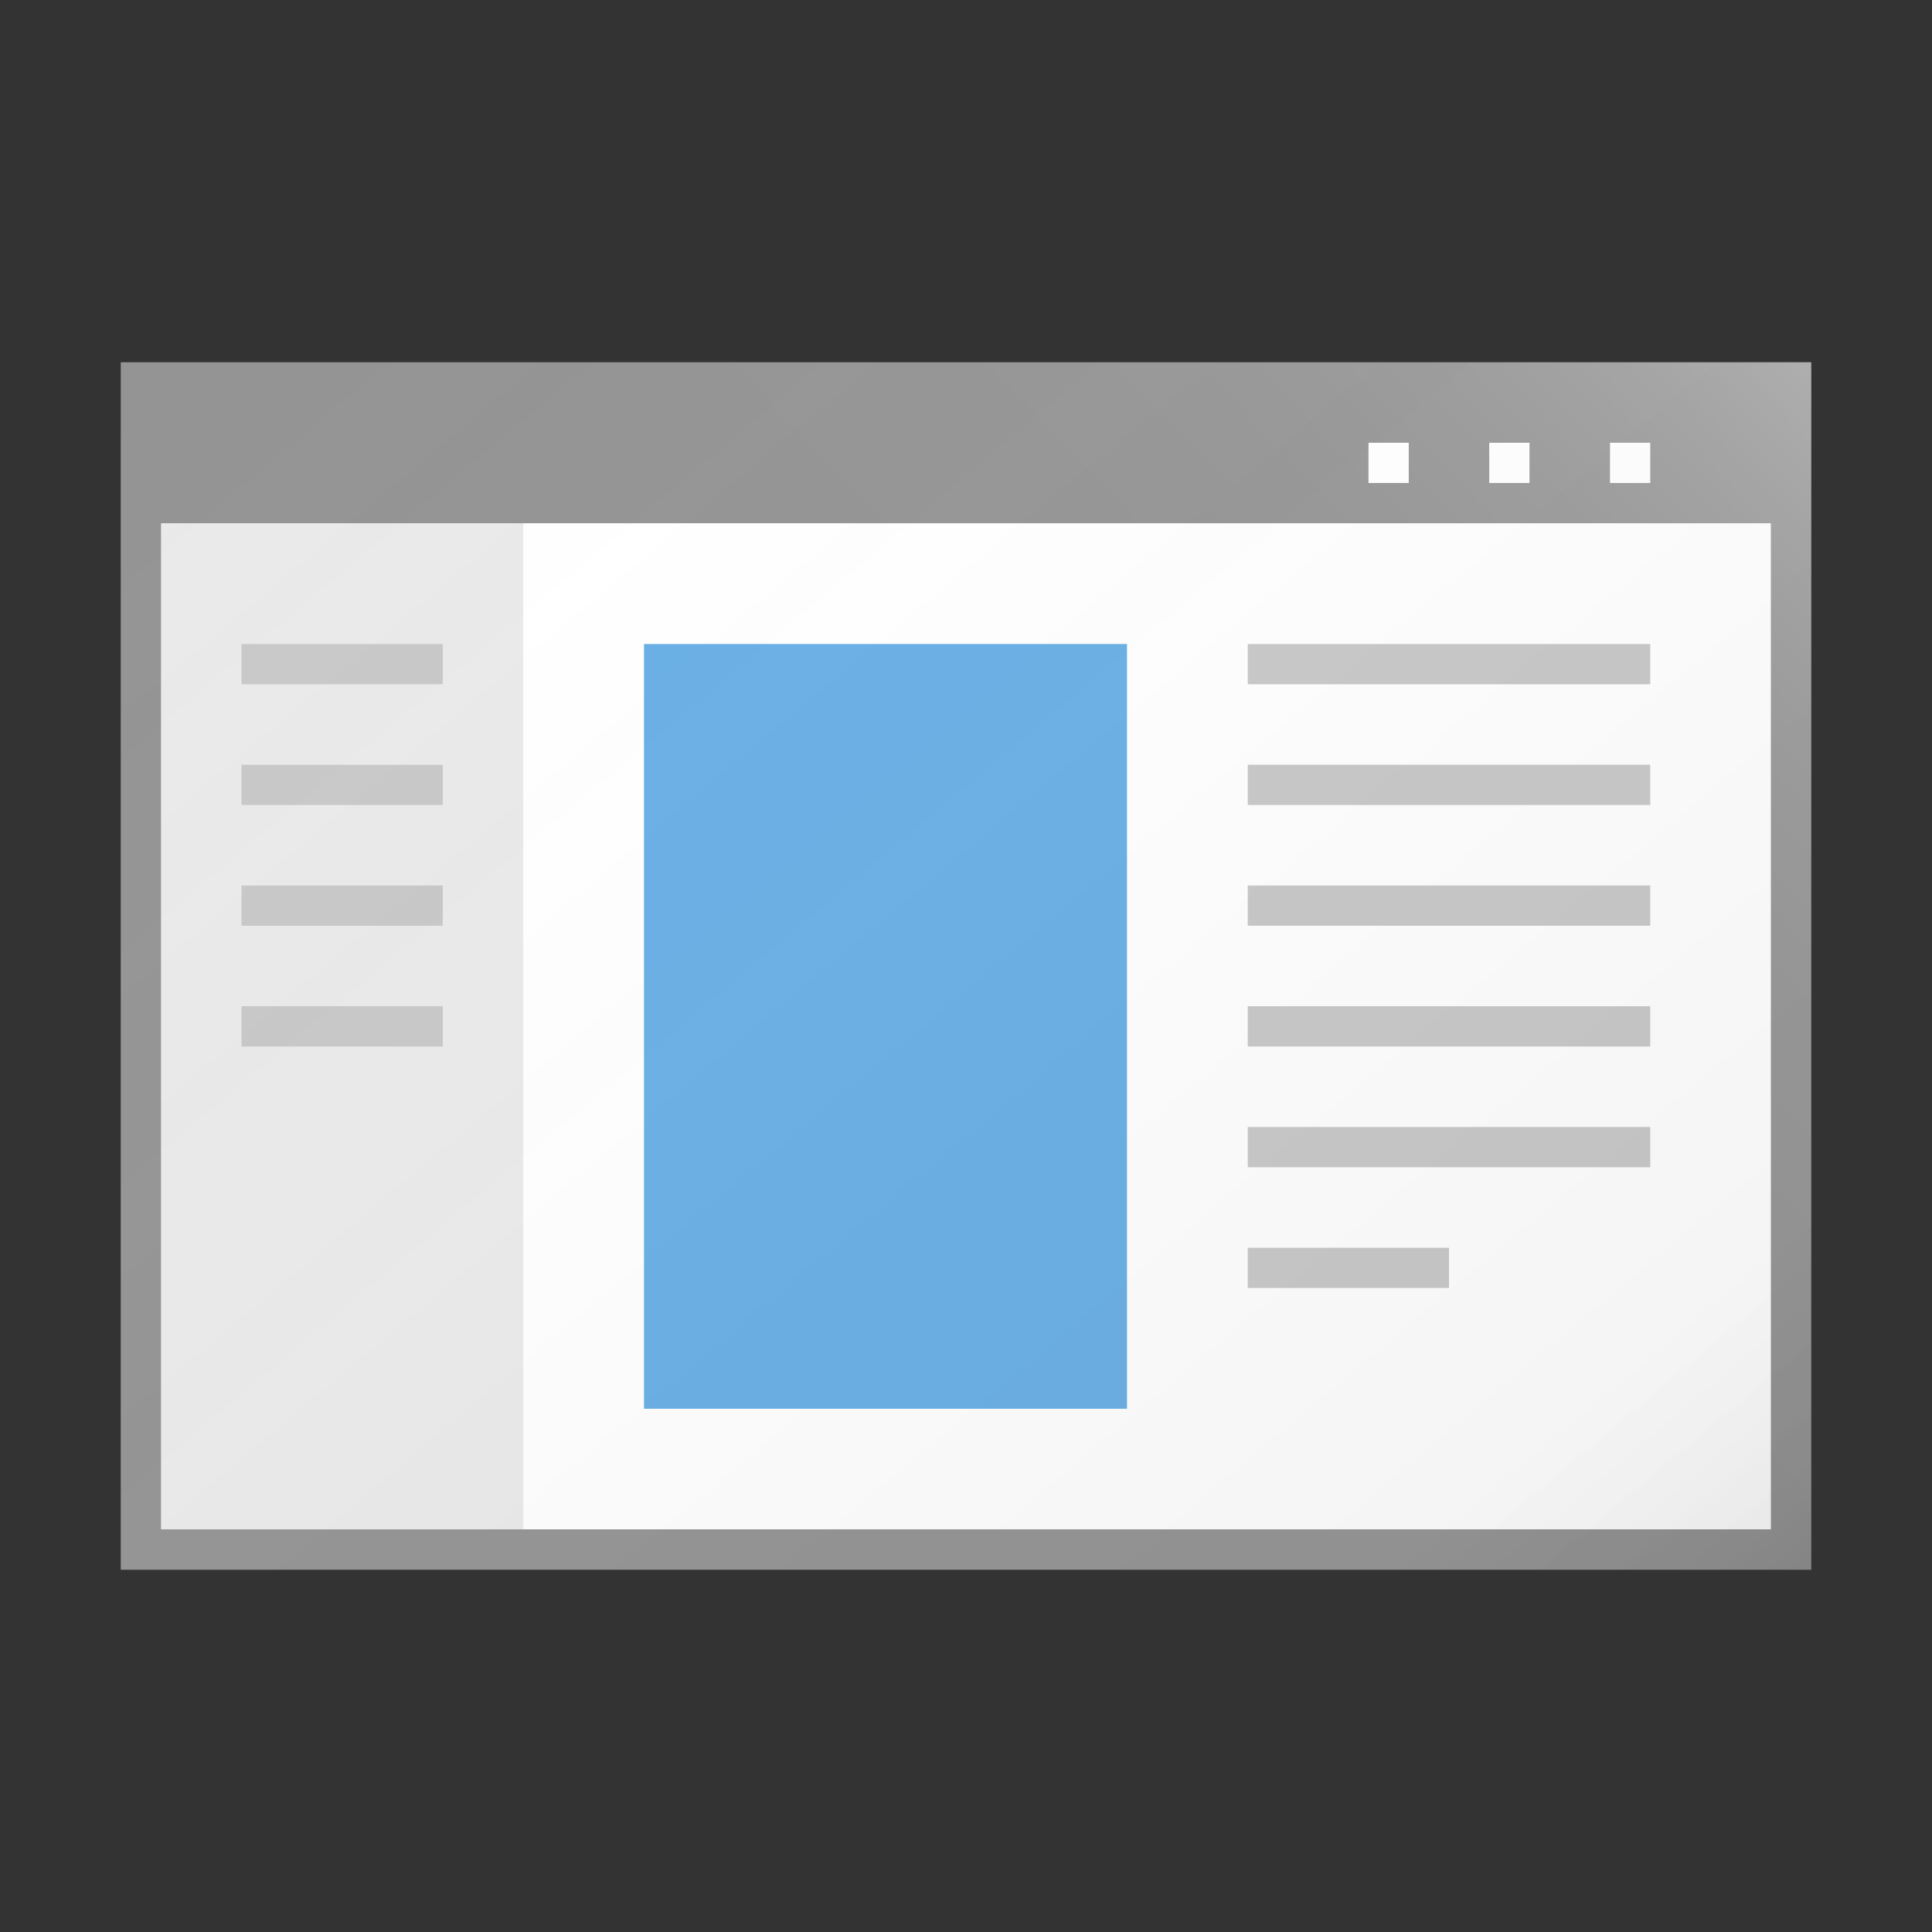 <svg id="c661267c-9ba6-41bd-acb1-4cf6f266392d" data-name="ICONS" xmlns="http://www.w3.org/2000/svg" xmlns:xlink="http://www.w3.org/1999/xlink" viewBox="0 0 48 48"><rect x="0" y="0" width="48" height="48" fill="#333333" stroke="none"/><defs><linearGradient id="2a4c265b-ba02-49d1-9180-2c8eb327616e" x1="7.937" y1="4.857" x2="40.063" y2="43.143" gradientUnits="userSpaceOnUse"><stop offset="0" stop-color="#fff" stop-opacity="0"/><stop offset="0.862" stop-color="#5e5e5e" stop-opacity="0.063"/><stop offset="1" stop-opacity="0.1"/></linearGradient><linearGradient id="316ee9a3-5d86-4daf-a43b-110a6ef1630f" x1="21.548" y1="26.332" x2="42.621" y2="6.292" gradientUnits="userSpaceOnUse"><stop offset="0" stop-color="#fff" stop-opacity="0"/><stop offset="0.446" stop-color="#fff" stop-opacity="0.008"/><stop offset="0.636" stop-color="#fff" stop-opacity="0.036"/><stop offset="0.776" stop-color="#fff" stop-opacity="0.085"/><stop offset="0.892" stop-color="#fff" stop-opacity="0.154"/><stop offset="0.993" stop-color="#fff" stop-opacity="0.243"/><stop offset="1" stop-color="#fff" stop-opacity="0.25"/></linearGradient></defs><title>FileTypeIcons_Master_All_NEW</title><rect x="4" y="11" width="40" height="27" fill="#fff"/><rect x="4" y="11" width="40" height="27" fill="#fff"/><rect x="16" y="16" width="12" height="19" fill="#69afe5"/><rect x="4" y="13" width="9" height="25" fill="#eaeaea"/><path d="M3,9V39H45V9ZM44,38H4V13H44Z" fill="#949494"/><rect x="40" y="11" width="1" height="1" fill="#fff"/><rect x="37" y="11" width="1" height="1" fill="#fff"/><rect x="34" y="11" width="1" height="1" fill="#fff"/><rect x="6" y="16" width="5" height="1" fill="#c8c8c8"/><rect x="6" y="19" width="5" height="1" fill="#c8c8c8"/><rect x="6" y="22" width="5" height="1" fill="#c8c8c8"/><rect x="6" y="25" width="5" height="1" fill="#c8c8c8"/><rect x="31" y="16" width="10" height="1" fill="#c8c8c8"/><rect x="31" y="19" width="10" height="1" fill="#c8c8c8"/><rect x="31" y="22" width="10" height="1" fill="#c8c8c8"/><rect x="31" y="25" width="10" height="1" fill="#c8c8c8"/><rect x="31" y="28" width="10" height="1" fill="#c8c8c8"/><rect x="31" y="31" width="5" height="1" fill="#c8c8c8"/><rect x="3" y="9" width="42" height="30" fill="url(#2a4c265b-ba02-49d1-9180-2c8eb327616e)"/><polygon points="45 9 3 9 3 13 44 13 44 39 45 39 45 9" fill="url(#316ee9a3-5d86-4daf-a43b-110a6ef1630f)"/></svg>